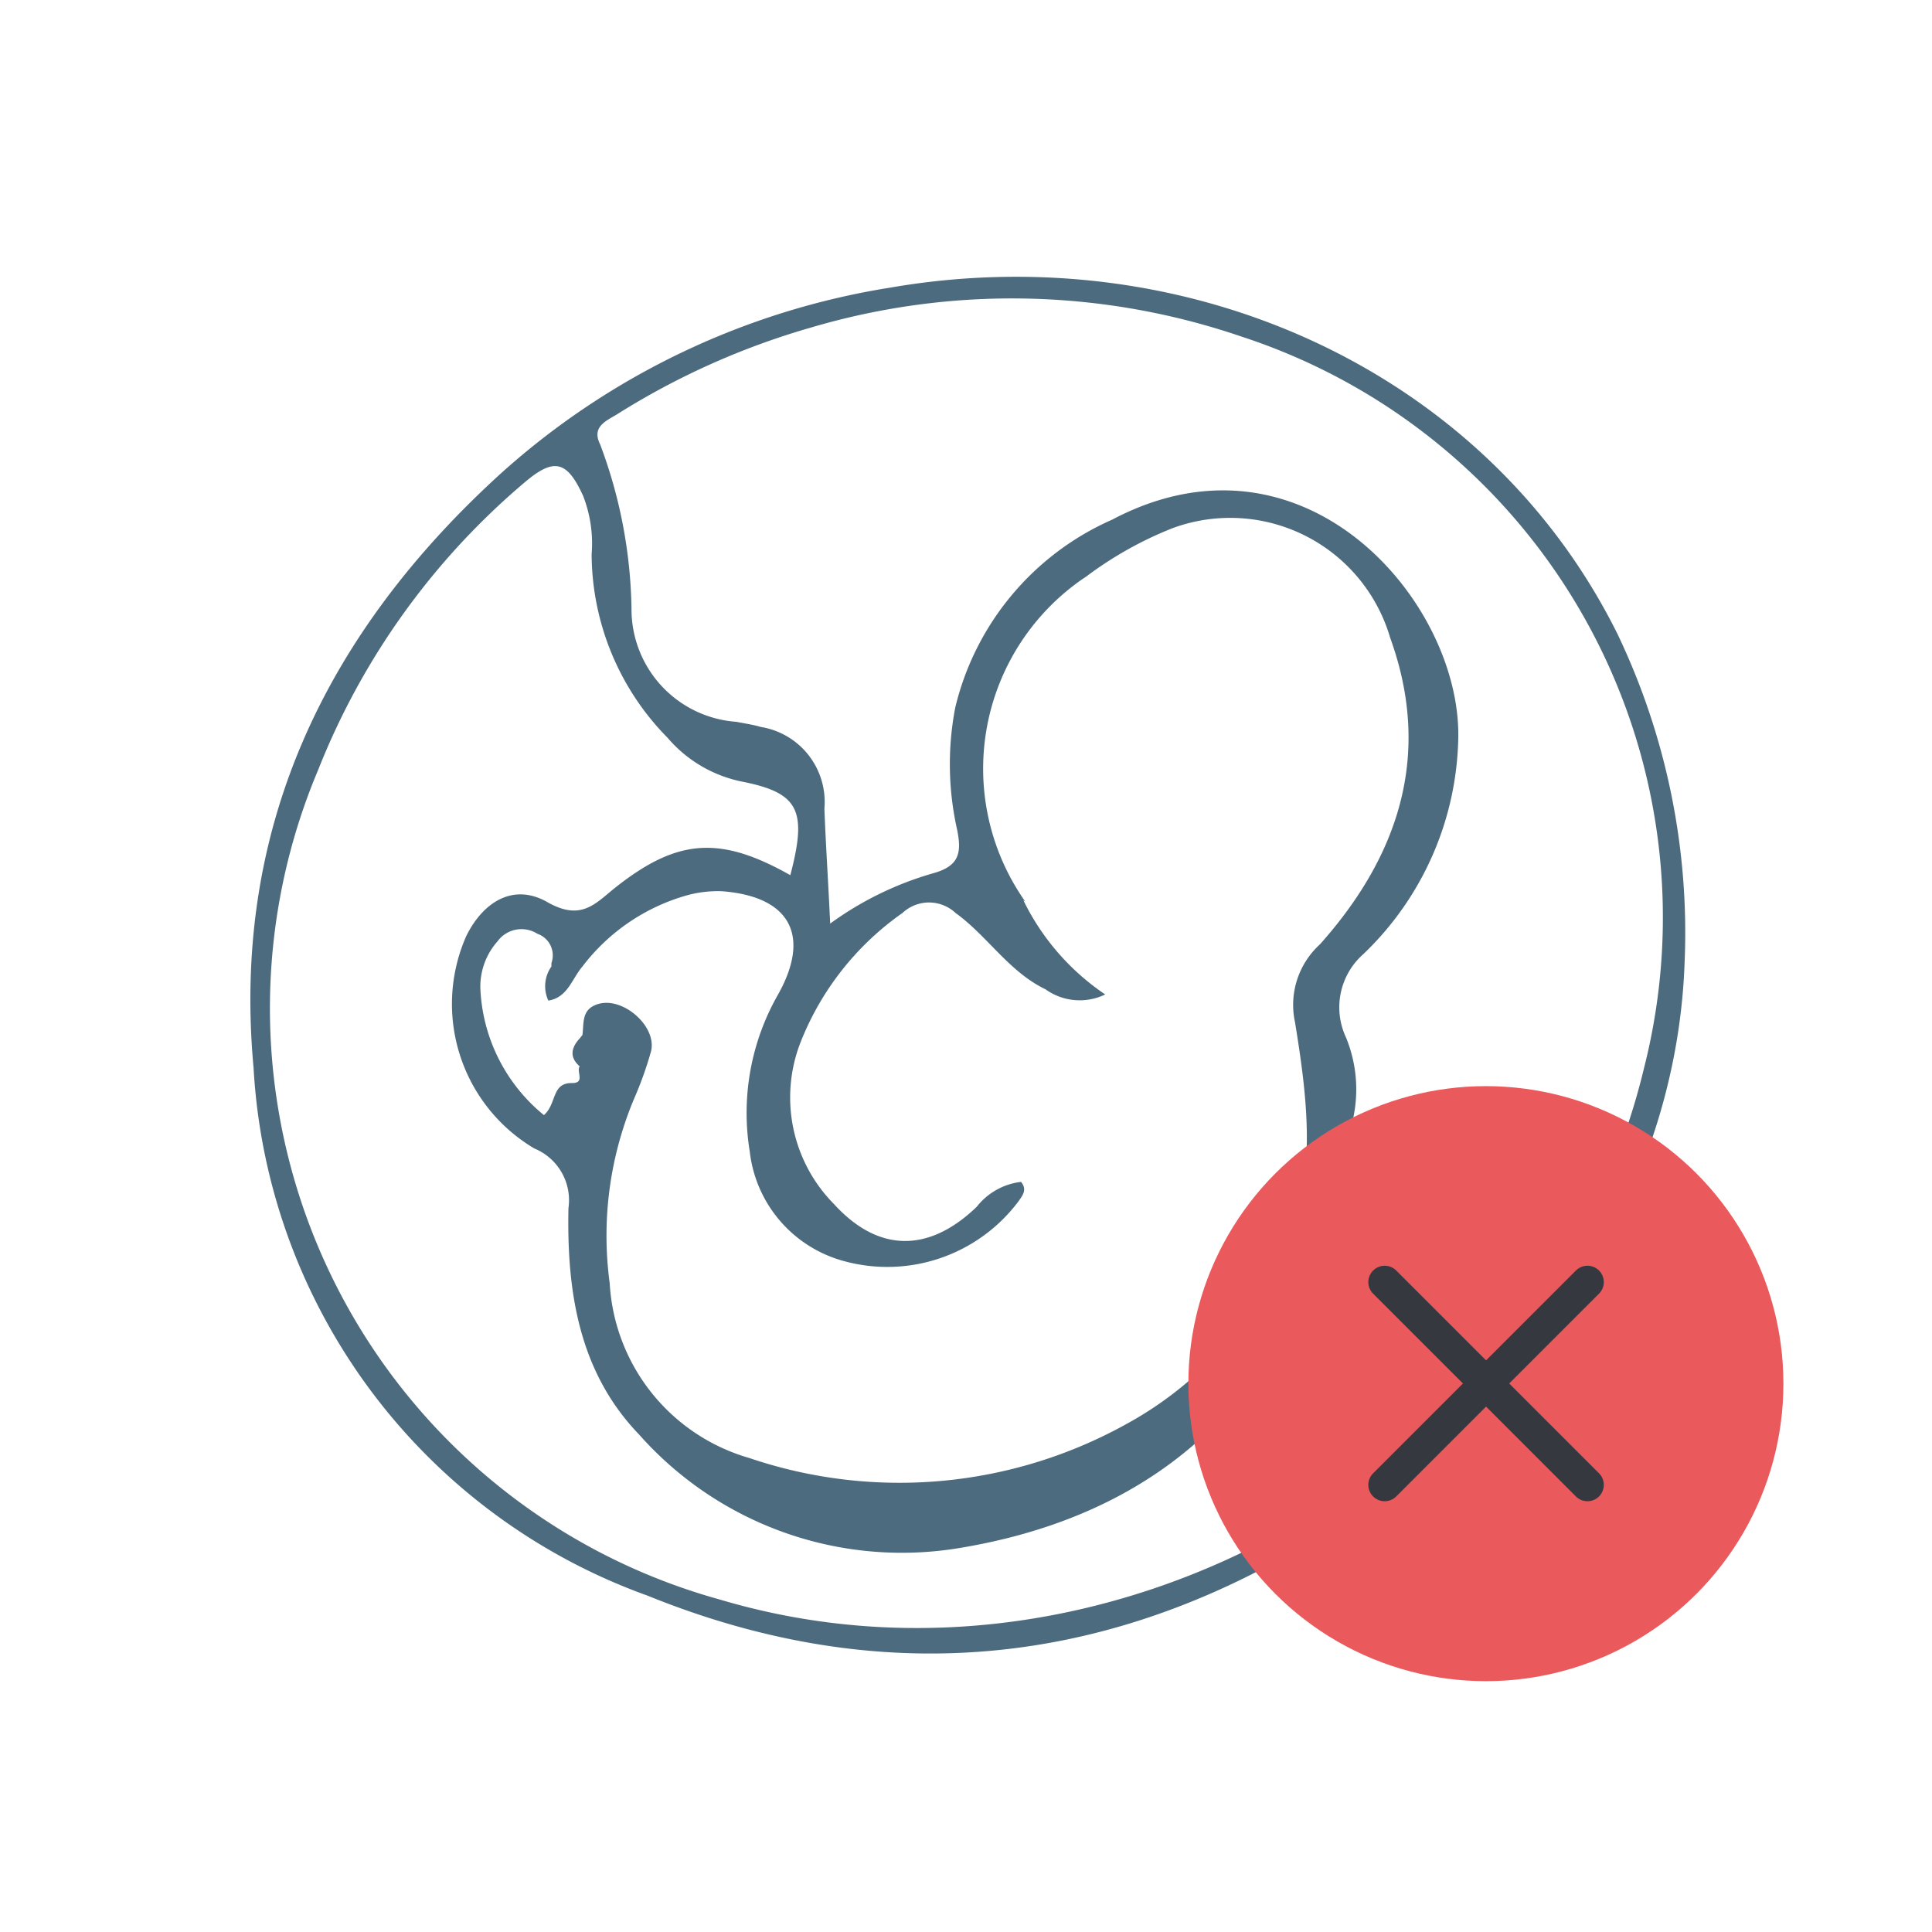 <svg id="Layer_1" data-name="Layer 1" xmlns="http://www.w3.org/2000/svg" viewBox="0 0 56.69 56.69"><defs><style>.cls-1{fill:#4d6b7f;}.cls-2{fill:#ea5a5c;}.cls-3{fill:none;stroke:#363840;stroke-linecap:round;stroke-width:0.96px;}</style></defs><title>Recepidia_Icons</title><path id="Path_1423" data-name="Path 1423" class="cls-1" d="M47.46,18.6C43.62,10.87,34.85,6.93,26.12,8.44a22.31,22.31,0,0,0-11.41,5.44c-5.14,4.67-7.92,10.4-7.27,17.45A17.5,17.5,0,0,0,19,46.82c7.81,3.17,15.2,1.79,21.84-3.2,5.52-4.15,8.39-9.79,8.59-15.36A20.32,20.32,0,0,0,47.46,18.6ZM21.14,46.94A18,18,0,0,1,9.34,22.58a21.3,21.3,0,0,1,6.06-8.43c.86-.73,1.24-.63,1.71.4a3.85,3.85,0,0,1,.25,1.71,7.72,7.72,0,0,0,2.23,5.39,3.88,3.88,0,0,0,2.21,1.29c1.64.33,1.89.84,1.39,2.74-2.07-1.17-3.32-1.07-5.13.36-.59.47-1,1-2,.43s-1.89,0-2.38,1a4.93,4.93,0,0,0,2,6.23,1.64,1.64,0,0,1,1,1.75c-.05,2.41.29,4.79,2.07,6.64a10.3,10.3,0,0,0,9.36,3.34c5.16-.84,8.9-3.64,10.64-8.75a29.17,29.17,0,0,0,1-4.11,4,4,0,0,0-.26-2.14A2.08,2.08,0,0,1,40,28a9,9,0,0,0,2.79-6.37c.06-4-4.54-9.35-10.16-6.38a8.08,8.08,0,0,0-4.6,5.51,8.79,8.79,0,0,0,.06,3.61c.13.67.05,1.05-.73,1.26a9.63,9.63,0,0,0-3,1.47c-.06-1.28-.13-2.32-.17-3.37a2.23,2.23,0,0,0-1.87-2.4c-.23-.07-.47-.1-.71-.15a3.31,3.31,0,0,1-3.08-3.31,14.27,14.27,0,0,0-.92-4.83c-.26-.52.18-.69.49-.88a22.11,22.11,0,0,1,5.7-2.55,20.8,20.8,0,0,1,12.61.26A17.93,17.93,0,0,1,48.24,31.34c-2.78,11.6-15.65,19-27.1,15.6Zm8.94-20.49A6.77,6.77,0,0,1,31.75,17l.12-.08a10.87,10.87,0,0,1,2.53-1.42,4.89,4.89,0,0,1,6.39,3.21c1.24,3.42.26,6.4-2.06,9A2.4,2.4,0,0,0,38,30c.4,2.47.72,5-.63,7.38a10.57,10.57,0,0,1-4.31,4.4,13.72,13.72,0,0,1-11.08,1,5.67,5.67,0,0,1-4.09-5.13,10.38,10.38,0,0,1,.72-5.42,10.61,10.61,0,0,0,.49-1.37c.19-.72-.78-1.59-1.51-1.41-.54.14-.45.55-.5.92l-.08.1c-.27.29-.29.57,0,.82v0c-.11.15.18.5-.24.49-.59,0-.43.61-.81.94A5.07,5.07,0,0,1,14.1,29.1a2,2,0,0,1,.5-1.48.87.87,0,0,1,1.17-.22.67.67,0,0,1,.41.86l0,.1a1,1,0,0,0-.09,1c.57-.09.69-.64,1-1a5.85,5.85,0,0,1,3.07-2.09,3.45,3.45,0,0,1,1-.12c2,.14,2.66,1.28,1.66,3.05A7,7,0,0,0,22,33.79,3.77,3.77,0,0,0,24.75,37a4.81,4.81,0,0,0,5.15-1.77c.1-.15.25-.32.06-.55a1.94,1.94,0,0,0-1.3.73c-1.4,1.35-2.88,1.35-4.18-.07a4.45,4.45,0,0,1-1-4.73,8.38,8.38,0,0,1,3-3.82,1.14,1.14,0,0,1,1.56,0c.94.68,1.56,1.72,2.64,2.24a1.72,1.72,0,0,0,1.75.15,7.07,7.07,0,0,1-2.4-2.76Z"/><circle class="cls-2" cx="43.6" cy="40.6" r="8.73"/><g id="Close"><g id="Group_1159" data-name="Group 1159"><line id="Line_18" data-name="Line 18" class="cls-3" x1="46.58" y1="37.62" x2="40.63" y2="43.57"/><line id="Line_19" data-name="Line 19" class="cls-3" x1="46.58" y1="43.57" x2="40.63" y2="37.62"/></g></g></svg>